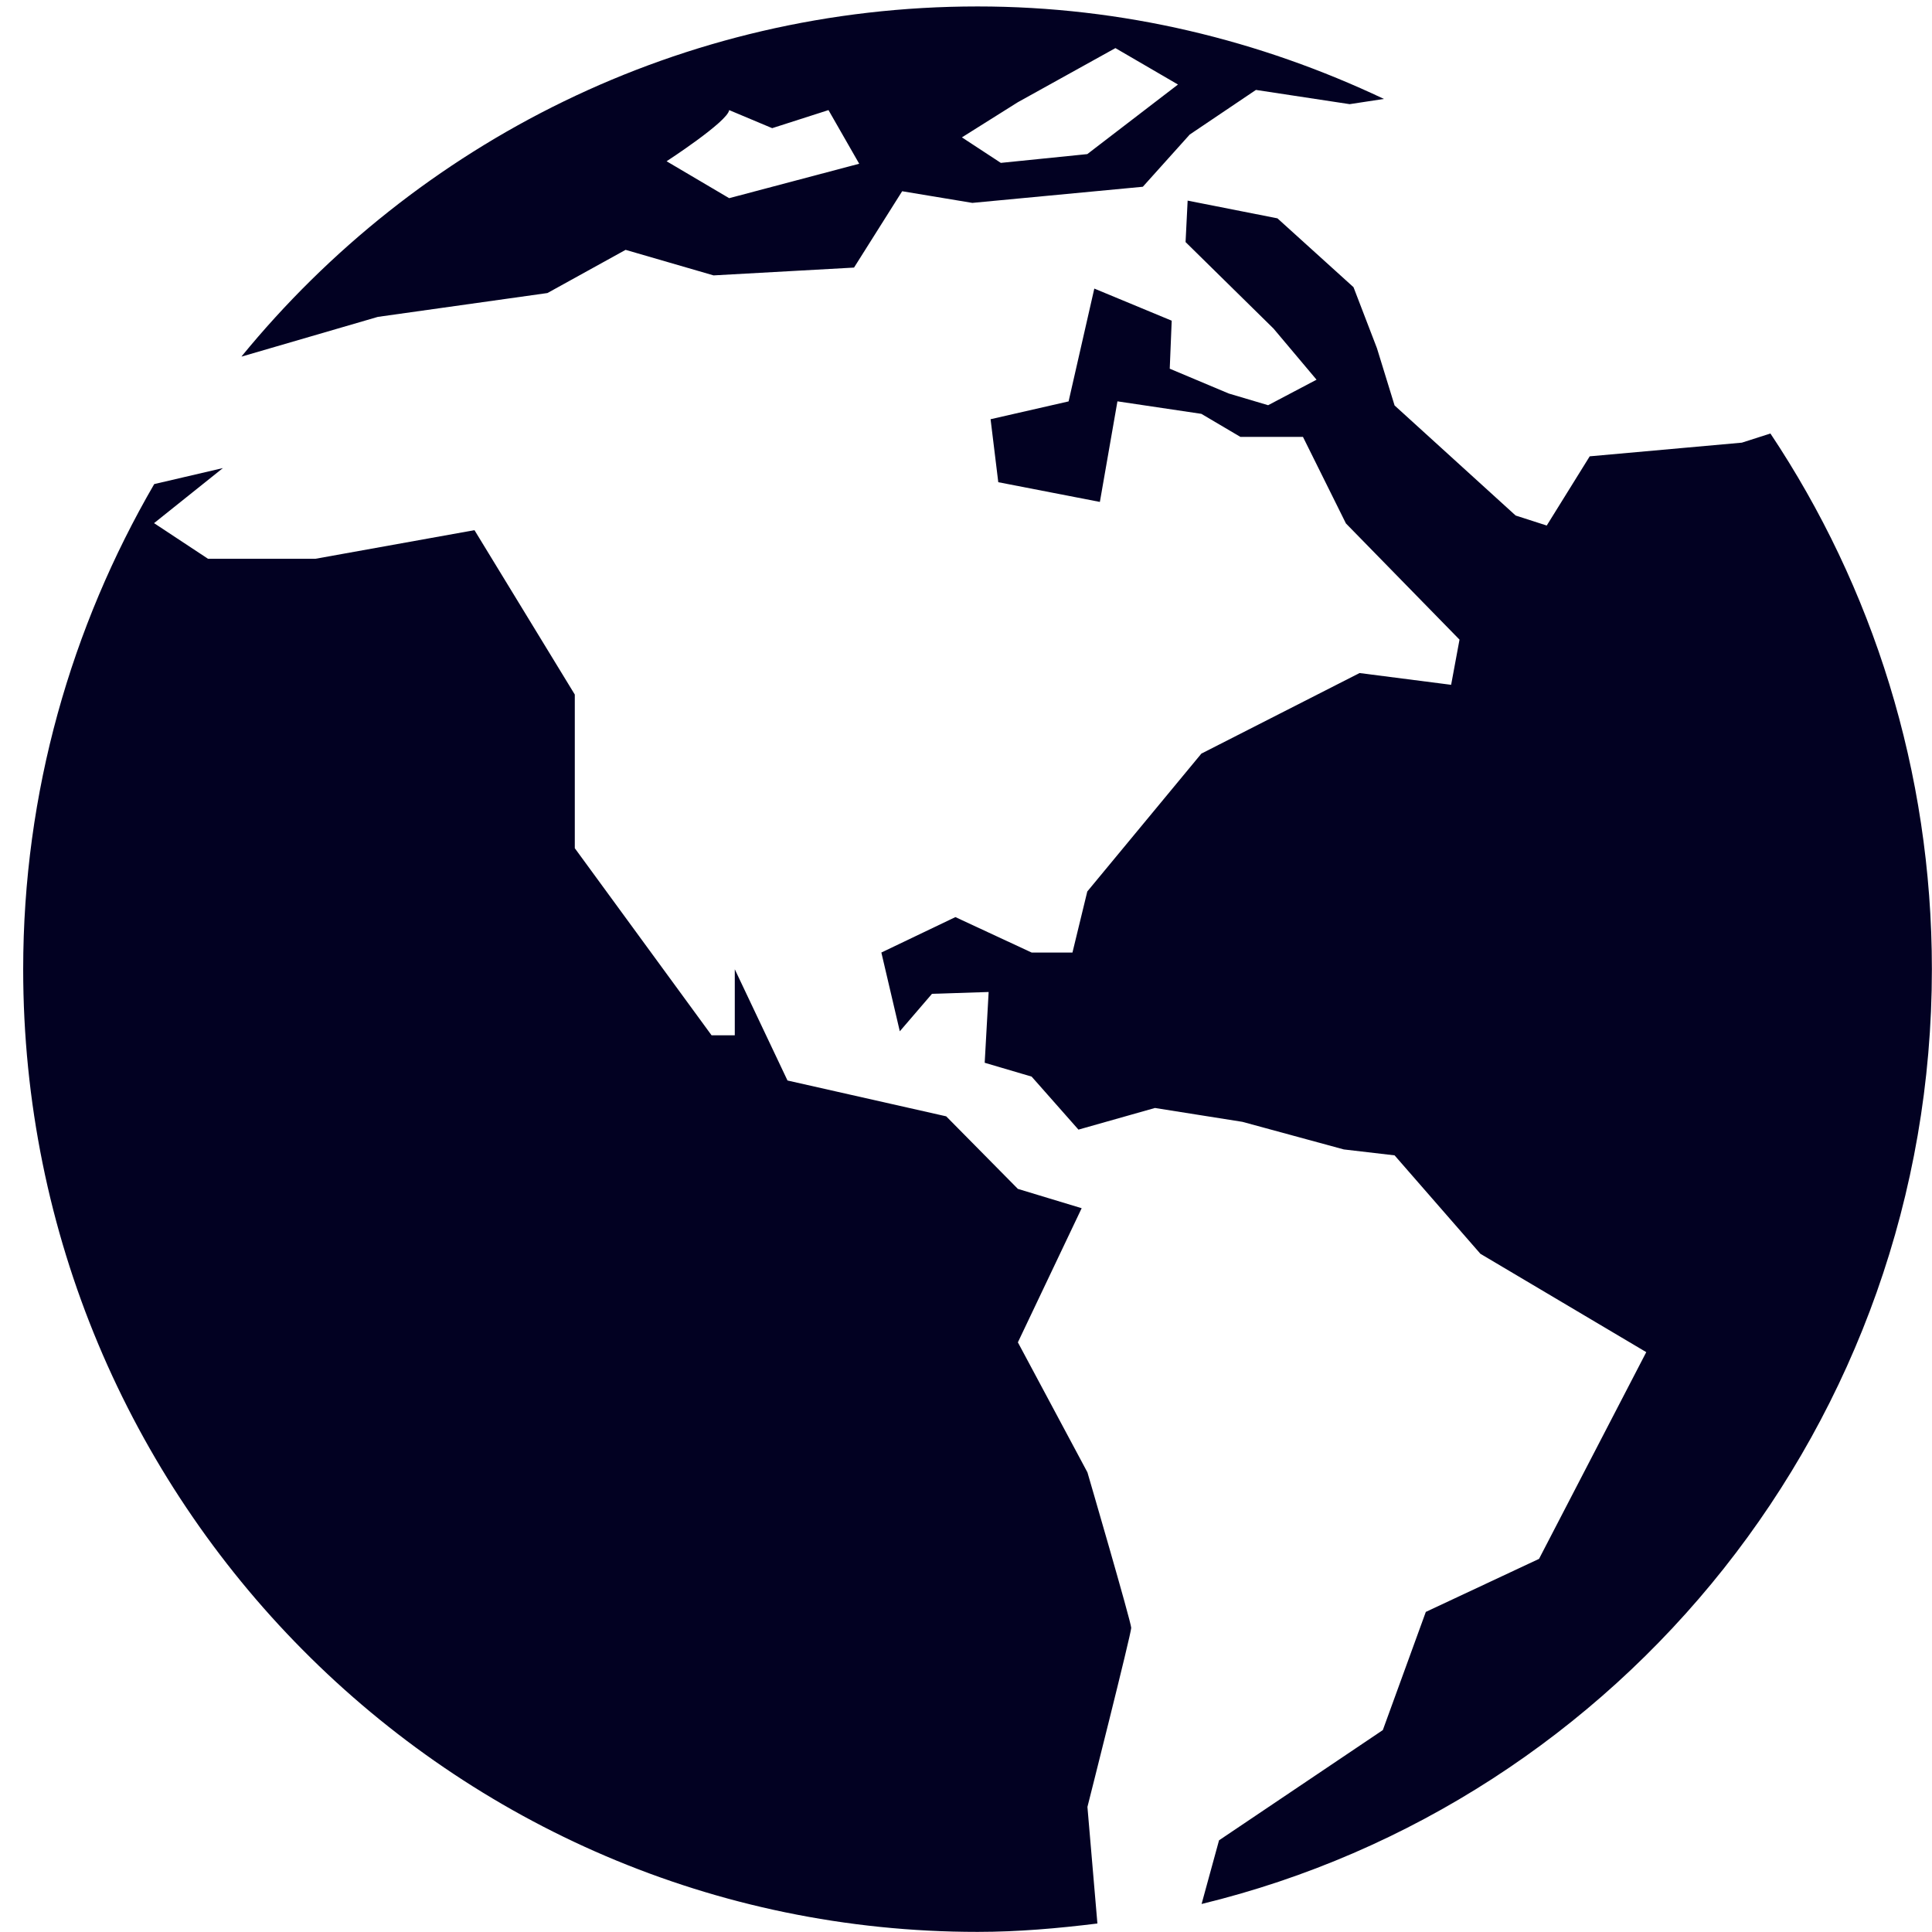 <svg 
 xmlns="http://www.w3.org/2000/svg"
 xmlns:xlink="http://www.w3.org/1999/xlink"
 width="68px" height="68px">
<path fill-rule="evenodd"  fill="rgb(2, 1, 34)"
 d="M42.292,67.014 L42.906,64.773 L48.671,60.893 L50.184,56.734 L54.169,54.867 L57.943,47.591 L52.105,44.129 L49.085,40.665 L47.297,40.456 L43.729,39.485 L40.650,38.997 L37.958,39.759 L36.310,37.893 L34.658,37.406 L34.797,34.915 L32.803,34.979 L31.670,36.298 L31.021,33.526 L33.627,32.279 L36.310,33.526 L37.747,33.526 L38.269,31.377 L42.284,26.525 L47.852,23.689 L51.075,24.103 L51.370,22.513 L47.372,18.423 L45.860,15.377 L43.658,15.377 L42.284,14.566 L39.330,14.126 L38.712,17.666 L35.136,16.972 L34.865,14.755 L37.611,14.128 L38.516,10.157 L41.240,11.287 L41.171,12.977 L43.247,13.850 L44.634,14.262 L46.338,13.364 L44.824,11.565 L41.728,8.520 L41.801,7.061 L44.962,7.685 L47.639,10.108 L48.464,12.256 L49.085,14.271 L53.346,18.145 L54.440,18.497 L55.953,16.061 L61.308,15.580 L62.313,15.258 C65.904,20.645 67.996,27.136 67.996,34.110 C67.996,50.079 57.030,63.433 42.292,67.014 ZM44.205,3.165 L41.875,4.735 L40.224,6.573 L34.223,7.141 L31.753,6.731 L30.059,9.418 L25.115,9.693 L22.019,8.794 L19.268,10.314 L13.300,11.153 L8.516,12.547 L8.500,12.547 C14.655,5.021 23.978,0.227 34.407,0.227 C39.527,0.227 44.360,1.421 48.709,3.482 L47.504,3.666 L44.205,3.165 ZM29.160,3.875 L27.178,4.511 L25.664,3.875 C25.615,4.278 23.462,5.676 23.462,5.676 L25.664,6.975 L30.241,5.763 L29.160,3.875 ZM39.259,1.693 L35.826,3.597 L33.856,4.835 L35.226,5.733 L38.269,5.424 L41.461,2.975 L39.259,1.693 ZM7.323,19.668 L11.096,19.668 L16.700,18.660 L20.231,24.446 L20.231,29.854 L25.045,36.439 L25.862,36.439 L25.862,34.115 L27.717,38.030 L33.303,39.291 L35.826,41.845 L38.071,42.525 L35.826,47.246 L38.274,51.822 C38.274,51.822 39.811,57.084 39.815,57.295 C39.815,57.501 38.274,63.598 38.274,63.598 L38.625,67.701 C37.238,67.872 35.836,67.996 34.407,67.996 C15.855,67.996 0.816,52.824 0.816,34.115 C0.816,27.878 2.514,22.056 5.428,17.038 L7.845,16.475 L5.422,18.413 L7.323,19.668 Z"/>
</svg>